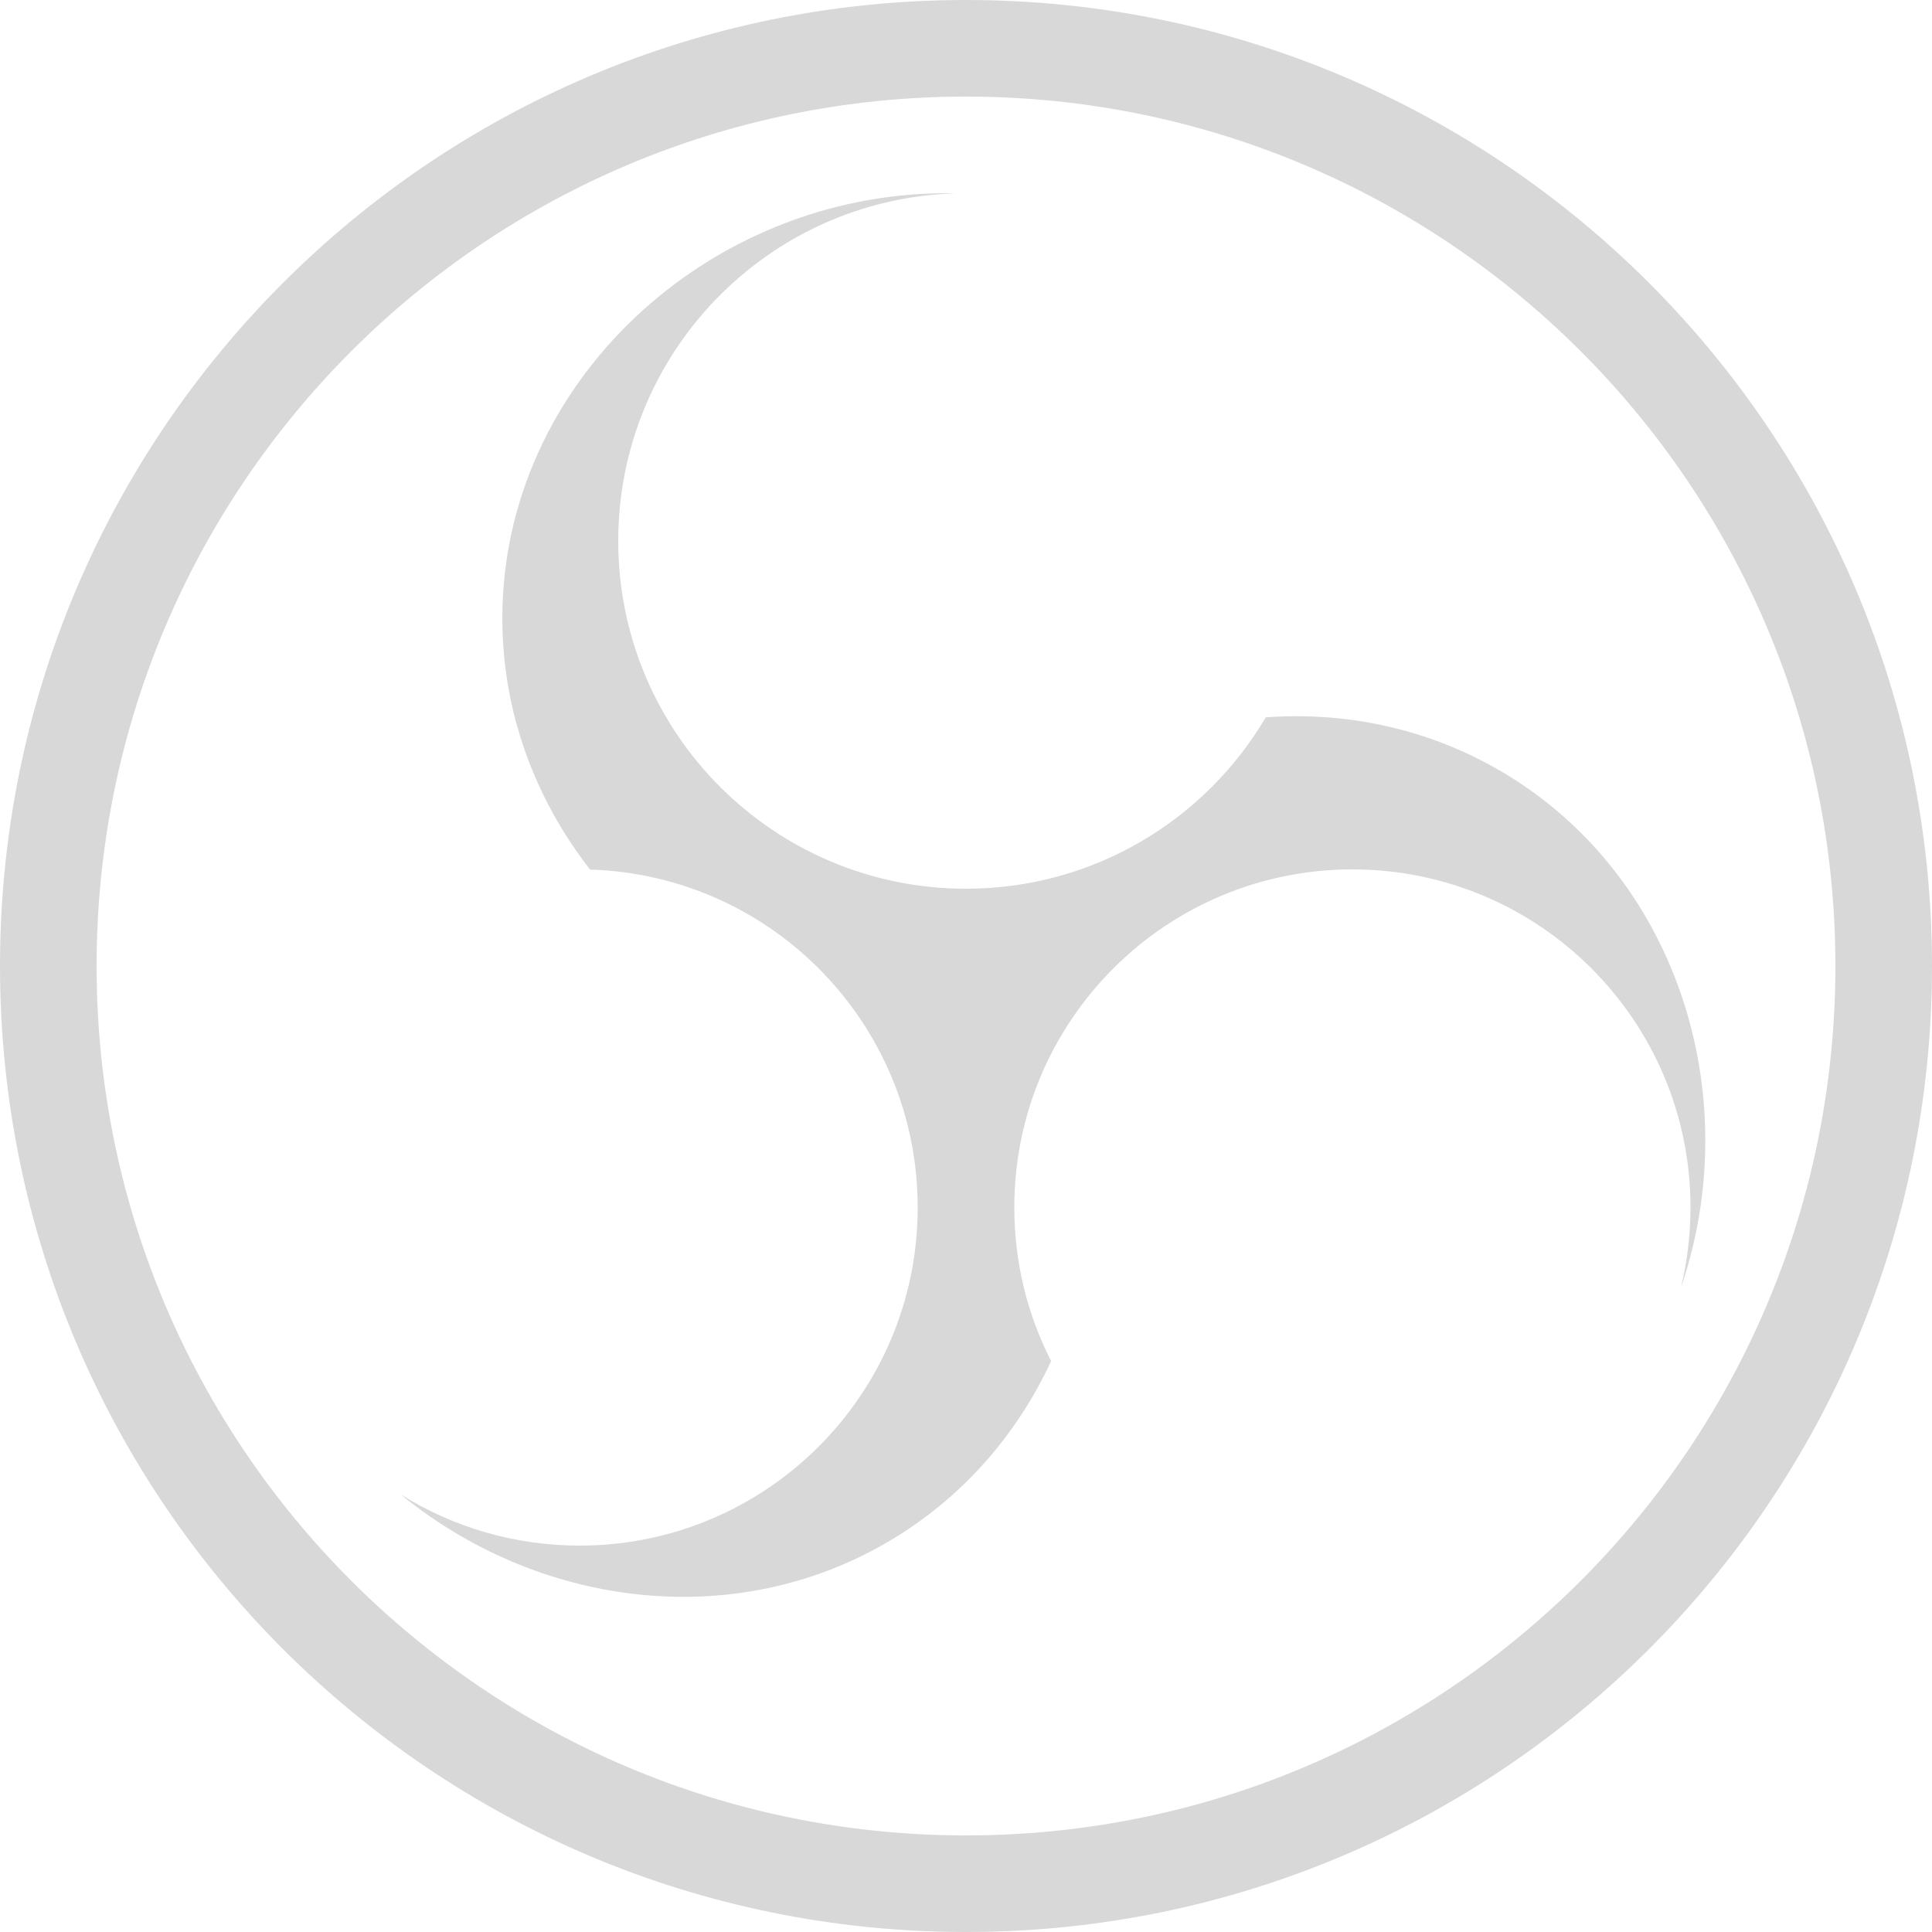 <svg xmlns="http://www.w3.org/2000/svg" width="80" height="80" viewBox="0 0 80 80">
  <g fill="#D8D8D8" fill-rule="evenodd">
    <path d="M40,80 C17.909,80 0,62.091 0,40 C0,17.909 17.909,0 40,0 C62.091,0 80,17.909 80,40 C80,62.091 62.091,80 40,80 Z M40,76 C59.882,76 76,59.882 76,40 C76,20.118 59.882,4 40,4 C20.118,4 4,20.118 4,40 C4,59.882 20.118,76 40,76 Z"/>
    <path d="M24.434,36.007 C22.163,33.092 20.8,29.494 20.8,25.6 C20.8,15.88 29.294,8 39.2,8 C39.319,8 39.436,8.002 39.55,8.007 C31.805,8.245 25.6,14.598 25.6,22.4 C25.6,30.353 32.047,36.8 40,36.8 C45.287,36.8 49.909,33.951 52.413,29.703 C55.702,29.466 59.053,30.146 62.064,31.884 C69.439,36.143 72.331,45.341 69.603,53.324 C69.862,52.259 70,51.145 70,50 C70,42.268 63.732,36 56,36 C48.268,36 42,42.268 42,50 C42,52.29 42.55,54.451 43.525,56.36 C42.093,59.44 39.785,62.104 36.683,63.895 C30.234,67.618 22.228,66.484 16.608,61.892 C18.754,63.228 21.287,64 24,64 C31.732,64 38,57.732 38,50 C38,42.413 31.965,36.236 24.434,36.007 Z"/>
  </g>
</svg>
